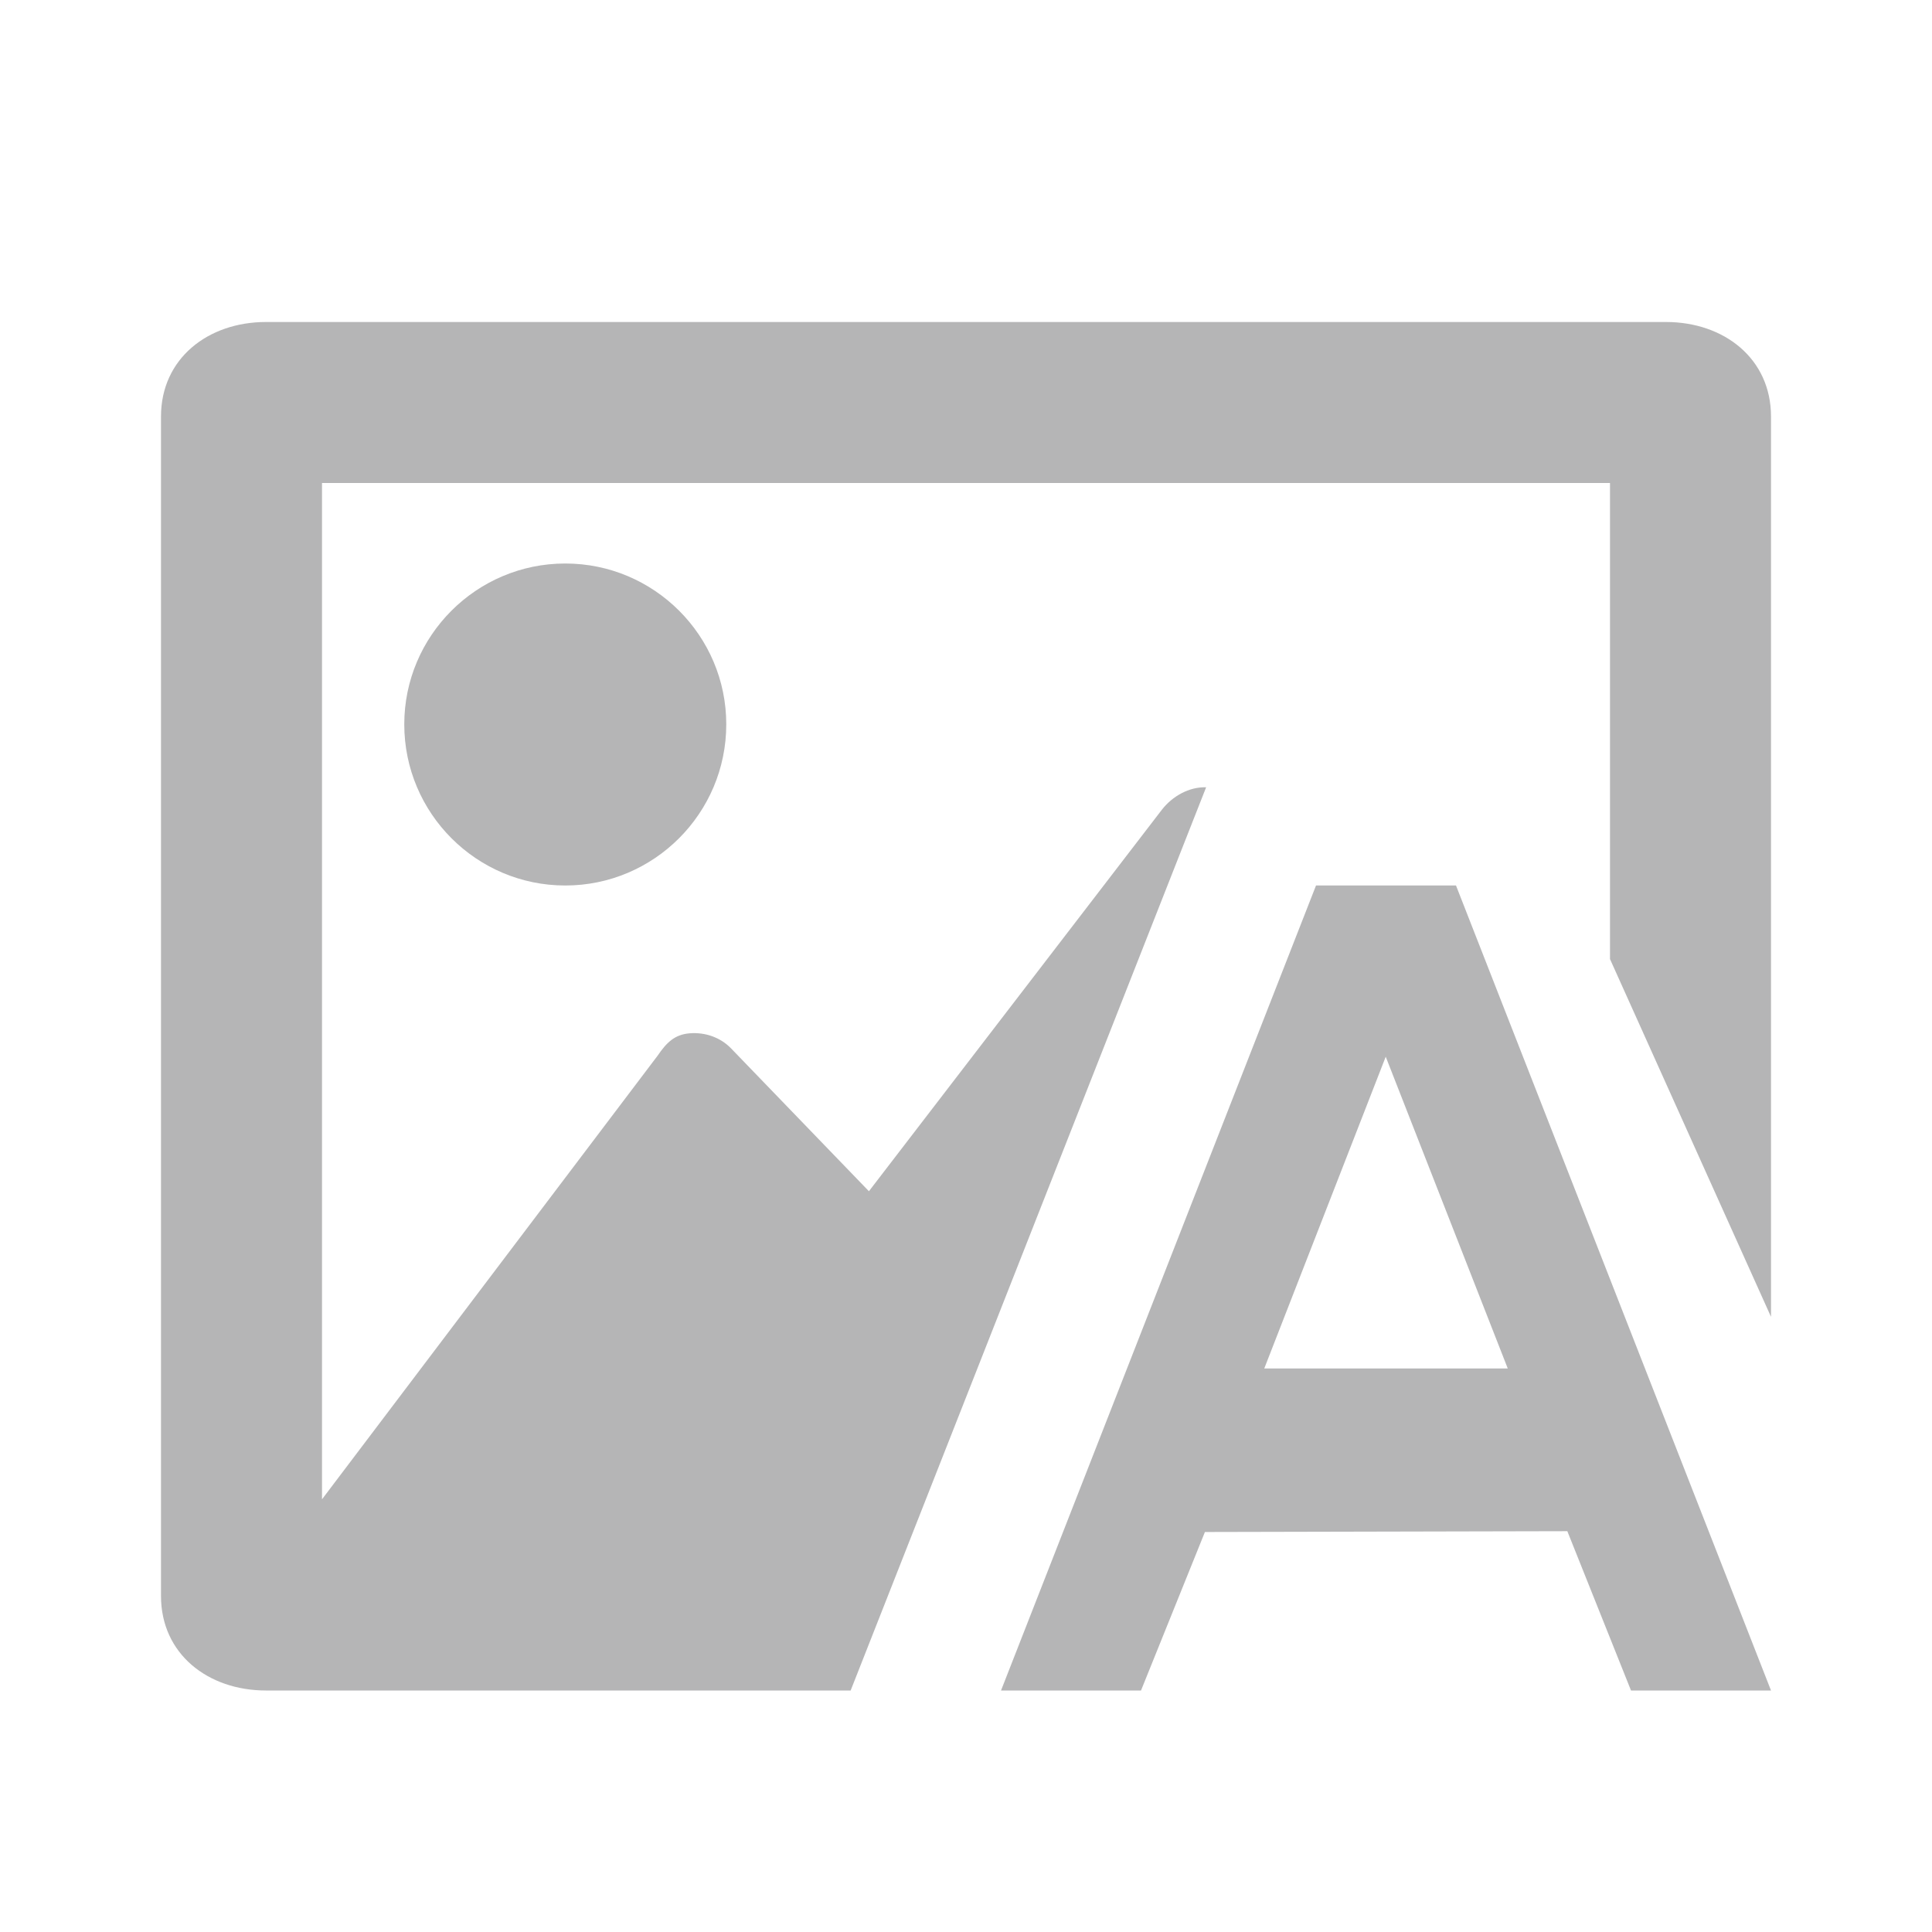<?xml version="1.0" encoding="iso-8859-1"?>
<!-- Generator: Adobe Illustrator 18.1.1, SVG Export Plug-In . SVG Version: 6.00 Build 0)  -->
<!DOCTYPE svg PUBLIC "-//W3C//DTD SVG 1.1//EN" "http://www.w3.org/Graphics/SVG/1.1/DTD/svg11.dtd">
<svg version="1.1" id="&#x56FE;&#x5C42;_1" xmlns:x="http://ns.adobe.com/Extensibility/1.0/" xmlns:i="http://ns.adobe.com/AdobeIllustrator/10.0/" xmlns:graph="http://ns.adobe.com/Graphs/1.0/"
	 xmlns="http://www.w3.org/2000/svg" xmlns:xlink="http://www.w3.org/1999/xlink" x="0px" y="0px" viewBox="0 0 24 24"
	 enable-background="new 0 0 24 24" xml:space="preserve">
<g>
	<g>
		<path fill="#B5B5B6" d="M5.022,8.998c0,1.104,0.897,2.002,2,2.002c1.103,0,2-0.898,2-2.002c0-1.102-0.897-1.998-2-1.998
			C5.919,7,5.022,7.897,5.022,8.998z"/>
		<path fill="#B5B5B6" d="M20.696,4H3.304C2.584,4,2,4.454,2,5.174v14.652C2,20.546,2.584,21,3.304,21h7.263l4.416-11.22
			c-0.21-0.007-0.419,0.11-0.55,0.279l-3.639,4.739l-1.71-1.772c-0.133-0.139-0.323-0.205-0.515-0.19
			c-0.192,0.015-0.291,0.119-0.4,0.278L4,18.625V6h16v5.914l2,4.444V5.174C22,4.454,21.416,4,20.696,4z"/>
		<path fill="#B5B5B6" d="M16.348,11l-3.913,10h1.739l0.794-1.969l4.502-0.01L20.261,21H22l-3.913-10H16.348z M15.705,17
			l1.509-3.873L18.73,17H15.705z"/>
	</g>
</g>
</svg>

